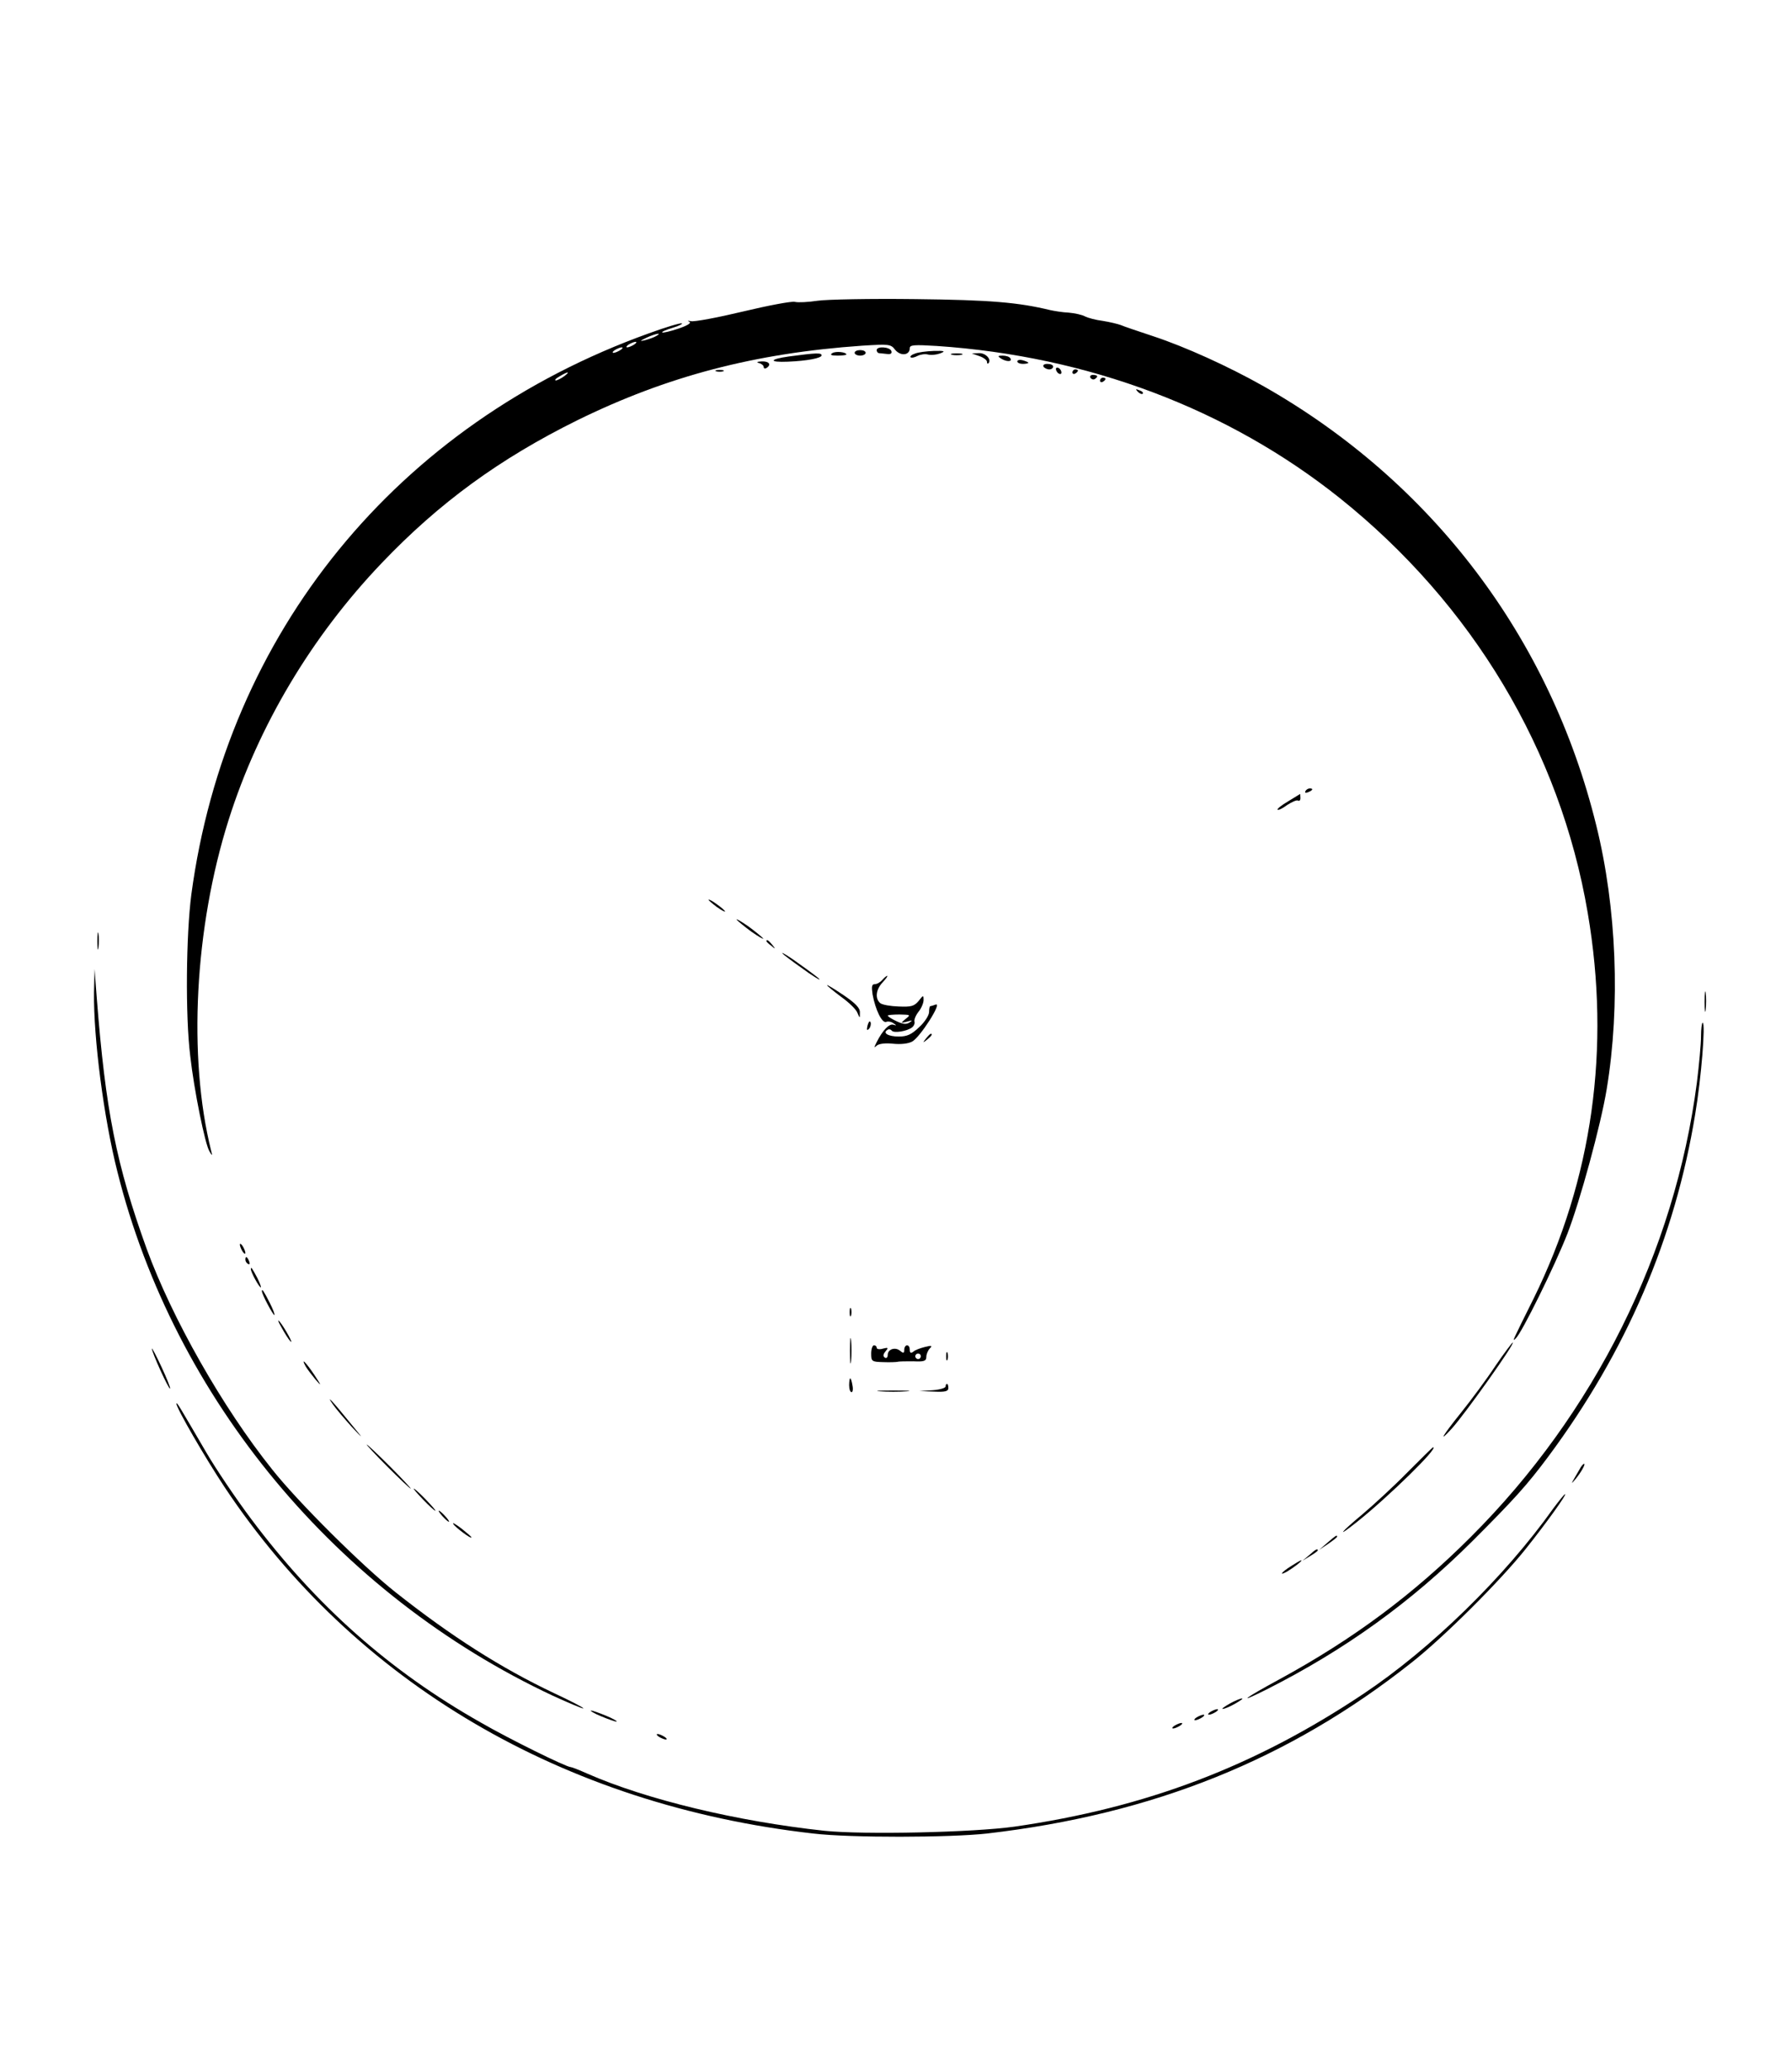 <?xml version="1.0" standalone="no"?>
<!DOCTYPE svg PUBLIC "-//W3C//DTD SVG 20010904//EN"
 "http://www.w3.org/TR/2001/REC-SVG-20010904/DTD/svg10.dtd">
<svg version="1.0" xmlns="http://www.w3.org/2000/svg"
 width="650pt" height="751pt" viewBox="0 0 650 751"
 preserveAspectRatio="xMidYMid meet">

<g transform="translate(0,751) scale(0.1,-0.1)"
fill="#000000" stroke="none">
<path d="M2965 6419 c-33 -5 -70 -7 -82 -4 -11 3 -96 -13 -188 -35 -92 -22
-177 -38 -189 -35 -11 2 -14 2 -6 -2 9 -4 -4 -13 -39 -25 -30 -10 -56 -16 -59
-14 -2 3 15 10 38 17 24 7 38 15 33 16 -5 2 -59 -14 -119 -36 -914 -328 -1533
-1088 -1660 -2036 -19 -146 -22 -440 -4 -585 14 -125 54 -322 70 -347 10 -17
11 -16 6 2 -85 341 -60 811 63 1200 108 342 301 666 556 933 208 218 427 378
710 518 324 159 642 243 1032 270 98 6 104 6 120 -15 20 -24 53 -20 53 6 0 12
16 13 98 8 549 -37 1056 -228 1462 -552 481 -385 799 -916 899 -1504 84 -492
17 -966 -196 -1399 -80 -161 -79 -158 -65 -145 22 20 142 264 187 379 46 118
122 397 143 526 50 303 36 658 -38 956 -167 680 -595 1245 -1205 1592 -129 73
-286 144 -401 182 -54 18 -108 36 -119 41 -11 4 -40 11 -65 15 -25 3 -54 11
-64 16 -10 6 -37 12 -60 14 -23 1 -52 6 -66 9 -116 28 -216 37 -490 40 -162 2
-322 -1 -355 -6z m-585 -128 c-8 -5 -26 -11 -40 -15 -21 -5 -20 -3 5 9 32 15
60 20 35 6z m-80 -31 c-8 -5 -19 -10 -25 -10 -5 0 -3 5 5 10 8 5 20 10 25 10
6 0 3 -5 -5 -10z m-50 -20 c-8 -5 -19 -10 -25 -10 -5 0 -3 5 5 10 8 5 20 10
25 10 6 0 3 -5 -5 -10z m-204 -95 c-11 -8 -25 -15 -30 -15 -6 1 0 7 14 15 32
19 40 18 16 0z"/>
<path d="M3180 6240 c0 -5 3 -10 8 -11 4 0 17 -2 29 -3 14 -2 19 2 16 11 -6
15 -53 18 -53 3z"/>
<path d="M3019 6229 c-10 -6 -4 -9 19 -9 17 0 32 2 32 4 0 9 -39 13 -51 5z"/>
<path d="M3100 6230 c0 -5 9 -10 20 -10 11 0 20 5 20 10 0 6 -9 10 -20 10 -11
0 -20 -4 -20 -10z"/>
<path d="M3318 6227 c-12 -4 -18 -10 -15 -13 3 -3 14 -1 25 5 10 5 27 8 38 5
11 -3 30 -1 44 4 21 8 17 10 -23 9 -27 -1 -58 -5 -69 -10z"/>
<path d="M2862 6217 c-72 -10 -75 -22 -4 -19 71 3 122 13 122 23 0 10 -20 9
-118 -4z"/>
<path d="M3453 6223 c9 -2 25 -2 35 0 9 3 1 5 -18 5 -19 0 -27 -2 -17 -5z"/>
<path d="M3553 6218 c15 -5 27 -15 27 -20 0 -6 2 -9 5 -6 13 13 -9 38 -34 37
l-26 -1 28 -10z"/>
<path d="M3630 6210 c20 -13 43 -13 35 0 -3 6 -16 10 -28 10 -18 0 -19 -2 -7
-10z"/>
<path d="M3690 6199 c0 -5 9 -9 20 -9 11 0 20 2 20 4 0 2 -9 6 -20 9 -11 3
-20 1 -20 -4z"/>
<path d="M2753 6193 c9 -2 17 -9 17 -14 0 -6 5 -7 10 -4 19 12 10 25 -17 24
-17 -1 -21 -3 -10 -6z"/>
<path d="M3785 6180 c3 -5 13 -10 21 -10 8 0 14 5 14 10 0 6 -9 10 -21 10 -11
0 -17 -4 -14 -10z"/>
<path d="M3830 6171 c0 -5 5 -13 10 -16 6 -3 10 -2 10 4 0 5 -4 13 -10 16 -5
3 -10 2 -10 -4z"/>
<path d="M2598 6163 c6 -2 18 -2 25 0 6 3 1 5 -13 5 -14 0 -19 -2 -12 -5z"/>
<path d="M3890 6159 c0 -5 5 -7 10 -4 6 3 10 8 10 11 0 2 -4 4 -10 4 -5 0 -10
-5 -10 -11z"/>
<path d="M3955 6140 c4 -6 11 -8 16 -5 14 9 11 15 -7 15 -8 0 -12 -5 -9 -10z"/>
<path d="M3990 6129 c0 -5 5 -7 10 -4 6 3 10 8 10 11 0 2 -4 4 -10 4 -5 0 -10
-5 -10 -11z"/>
<path d="M4127 6089 c7 -7 15 -10 18 -7 3 3 -2 9 -12 12 -14 6 -15 5 -6 -5z"/>
<path d="M4735 4640 c-3 -6 1 -7 9 -4 18 7 21 14 7 14 -6 0 -13 -4 -16 -10z"/>
<path d="M4672 4603 c-24 -14 -41 -28 -38 -30 3 -3 19 5 35 17 17 11 35 19 39
16 5 -3 9 1 9 9 0 8 -1 15 -1 15 -1 -1 -20 -12 -44 -27z"/>
<path d="M2570 4246 c0 -2 14 -14 30 -26 17 -12 30 -19 30 -16 0 2 -13 14 -30
26 -16 12 -30 19 -30 16z"/>
<path d="M2672 4174 c4 -5 28 -25 54 -44 26 -18 45 -29 42 -24 -4 5 -28 25
-54 44 -26 18 -45 29 -42 24z"/>
<path d="M353 4095 c0 -27 2 -38 4 -22 2 15 2 37 0 50 -2 12 -4 0 -4 -28z"/>
<path d="M2780 4096 c0 -2 8 -10 18 -17 15 -13 16 -12 3 4 -13 16 -21 21 -21
13z"/>
<path d="M2844 4046 c16 -13 57 -43 90 -66 34 -23 48 -30 32 -16 -16 13 -57
43 -90 66 -34 23 -48 30 -32 16z"/>
<path d="M341 3910 c-2 -165 35 -454 85 -651 206 -823 796 -1533 1579 -1900
59 -27 109 -48 111 -46 2 2 -46 27 -106 55 -194 92 -374 207 -575 366 -119 94
-354 327 -448 446 -180 225 -363 548 -455 800 -110 305 -149 500 -181 910 l-8
105 -2 -85z"/>
<path d="M3200 3955 c-7 -8 -19 -15 -27 -15 -11 0 -12 -9 -8 -37 10 -55 34
-105 49 -100 7 3 19 1 27 -5 12 -8 12 -9 -1 -5 -15 4 -38 -20 -60 -63 -10 -20
-10 -23 0 -13 8 7 31 10 59 7 28 -3 56 0 70 8 28 15 110 143 85 134 -8 -3 -18
-6 -20 -6 -2 0 -4 -10 -4 -21 0 -12 -16 -37 -36 -55 -28 -27 -44 -34 -74 -34
-38 0 -60 13 -41 24 5 4 12 2 15 -2 7 -11 56 -3 74 11 7 5 11 15 9 21 -2 6 4
22 14 35 11 13 19 33 19 43 0 19 -1 19 -18 -3 -16 -19 -27 -22 -72 -20 -30 1
-59 6 -67 12 -20 17 -16 50 9 76 12 13 19 23 16 23 -3 0 -11 -7 -18 -15z m85
-141 c-19 -16 -19 -16 5 -10 20 6 21 5 9 -3 -12 -8 -25 -6 -48 5 -17 8 -31 17
-31 20 0 2 19 4 43 4 40 -1 41 -1 22 -16z"/>
<path d="M3000 3936 c0 -2 23 -21 51 -42 28 -20 55 -46 59 -58 9 -21 9 -21 9
1 1 16 -15 33 -59 63 -33 22 -60 39 -60 36z"/>
<path d="M6183 3875 c0 -33 2 -45 4 -27 2 18 2 45 0 60 -2 15 -4 0 -4 -33z"/>
<path d="M3147 3791 c-4 -17 -3 -21 5 -13 5 5 8 16 6 23 -3 8 -7 3 -11 -10z"/>
<path d="M6170 3751 c0 -28 -7 -103 -15 -168 -80 -615 -372 -1201 -820 -1648
-208 -208 -425 -370 -695 -517 -129 -70 -157 -92 -47 -37 285 144 523 315 748
539 151 151 198 203 274 305 284 382 461 795 534 1244 22 131 38 331 27 331
-3 0 -6 -22 -6 -49z"/>
<path d="M3359 3743 c-13 -16 -12 -17 4 -4 16 13 21 21 13 21 -2 0 -10 -8 -17
-17z"/>
<path d="M870 2995 c0 -5 5 -17 10 -25 5 -8 10 -10 10 -5 0 6 -5 17 -10 25 -5
8 -10 11 -10 5z"/>
<path d="M890 2941 c0 -6 4 -13 10 -16 6 -3 7 1 4 9 -7 18 -14 21 -14 7z"/>
<path d="M910 2906 c0 -11 30 -66 36 -66 2 0 -3 15 -12 33 -19 36 -24 44 -24
33z"/>
<path d="M950 2826 c0 -11 40 -86 45 -86 3 0 -4 19 -16 43 -23 45 -29 54 -29
43z"/>
<path d="M3082 2750 c0 -14 2 -19 5 -12 2 6 2 18 0 25 -3 6 -5 1 -5 -13z"/>
<path d="M1021 2695 c12 -22 26 -44 32 -50 15 -16 -20 48 -38 70 -9 11 -7 2 6
-20z"/>
<path d="M3083 2610 c0 -41 2 -58 4 -37 2 20 2 54 0 75 -2 20 -4 3 -4 -38z"/>
<path d="M5424 2555 c-31 -47 -88 -124 -125 -170 -66 -82 -85 -114 -33 -57 48
53 232 312 221 312 -2 0 -31 -38 -63 -85z"/>
<path d="M3160 2600 c0 -28 2 -30 43 -31 23 -1 47 0 52 1 6 2 31 2 58 2 39 -2
47 1 47 16 0 10 6 24 13 31 10 10 6 11 -18 5 -16 -4 -36 -11 -42 -17 -9 -7
-13 -5 -13 7 0 9 -4 16 -10 16 -5 0 -10 -7 -10 -16 0 -13 -3 -14 -15 -4 -18
15 -45 6 -45 -15 0 -9 -5 -13 -10 -10 -8 5 -7 12 2 23 11 13 10 15 -9 10 -13
-4 -23 -2 -23 3 0 5 -4 9 -10 9 -5 0 -10 -13 -10 -30z m180 -10 c0 -5 -4 -10
-10 -10 -5 0 -10 5 -10 10 0 6 5 10 10 10 6 0 10 -4 10 -10z"/>
<path d="M551 2618 c-1 -12 61 -149 66 -145 2 2 -12 37 -31 78 -19 41 -35 71
-35 67z"/>
<path d="M3432 2590 c0 -14 2 -19 5 -12 2 6 2 18 0 25 -3 6 -5 1 -5 -13z"/>
<path d="M1109 2553 c6 -10 22 -31 36 -48 22 -25 22 -23 -5 18 -30 45 -51 66
-31 30z"/>
<path d="M3080 2485 c0 -14 4 -25 9 -25 4 0 6 11 3 25 -2 14 -6 25 -8 25 -2 0
-4 -11 -4 -25z"/>
<path d="M3430 2481 c0 -6 -21 -12 -47 -14 l-48 -3 53 -2 c40 -2 52 1 52 13 0
8 -2 15 -5 15 -3 0 -5 -4 -5 -9z"/>
<path d="M3193 2463 c26 -2 68 -2 95 0 26 2 4 3 -48 3 -52 0 -74 -1 -47 -3z"/>
<path d="M1208 2415 c11 -16 42 -52 67 -80 46 -49 46 -48 -6 15 -63 78 -90
106 -61 65z"/>
<path d="M640 2418 c0 -16 104 -196 175 -303 471 -708 1226 -1153 2135 -1256
135 -16 495 -15 630 0 604 70 1097 269 1540 620 117 92 322 297 413 411 75 94
151 200 144 200 -3 0 -22 -24 -43 -52 -177 -249 -444 -509 -688 -672 -394
-263 -787 -413 -1266 -482 -149 -21 -546 -30 -690 -15 -316 34 -645 113 -859
207 -29 13 -57 24 -61 24 -16 0 -223 102 -325 161 -331 187 -598 424 -834 739
-54 72 -127 180 -162 240 -100 171 -108 186 -109 178z"/>
<path d="M1405 2190 c44 -44 82 -80 85 -80 2 0 -31 36 -75 80 -44 44 -82 80
-85 80 -2 0 31 -36 75 -80z"/>
<path d="M5105 2169 c-49 -50 -123 -118 -162 -151 -84 -70 -98 -90 -20 -28
114 91 298 271 275 270 -2 0 -43 -41 -93 -91z"/>
<path d="M5734 2188 c-4 -7 -14 -24 -22 -38 -14 -24 -13 -24 3 -5 20 24 37 55
31 55 -3 0 -8 -6 -12 -12z"/>
<path d="M1535 2070 c21 -22 41 -40 44 -40 3 0 -13 18 -34 40 -21 22 -41 40
-44 40 -3 0 13 -18 34 -40z"/>
<path d="M1605 2010 c10 -11 20 -20 23 -20 3 0 -3 9 -13 20 -10 11 -20 20 -23
20 -3 0 3 -9 13 -20z"/>
<path d="M1644 1982 c8 -13 66 -56 66 -49 0 3 -17 17 -37 33 -20 15 -33 23
-29 16z"/>
<path d="M4815 1914 l-30 -26 33 22 c17 12 32 23 32 26 0 7 -4 5 -35 -22z"/>
<path d="M4749 1869 l-24 -20 28 17 c15 9 27 18 27 20 0 8 -8 4 -31 -17z"/>
<path d="M4683 1829 c-35 -22 -46 -37 -15 -20 22 13 58 40 52 41 -3 0 -20 -10
-37 -21z"/>
<path d="M4460 1330 c-19 -11 -30 -19 -25 -19 6 0 26 8 45 19 19 11 31 19 25
19 -5 0 -26 -8 -45 -19z"/>
<path d="M2165 1291 c22 -10 51 -21 65 -25 14 -3 7 2 -15 13 -22 10 -51 21
-65 25 -14 3 -7 -2 15 -13z"/>
<path d="M4390 1300 c-8 -5 -10 -10 -5 -10 6 0 17 5 25 10 8 5 11 10 5 10 -5
0 -17 -5 -25 -10z"/>
<path d="M4340 1280 c-8 -5 -10 -10 -5 -10 6 0 17 5 25 10 8 5 11 10 5 10 -5
0 -17 -5 -25 -10z"/>
<path d="M4260 1250 c-8 -5 -10 -10 -5 -10 6 0 17 5 25 10 8 5 11 10 5 10 -5
0 -17 -5 -25 -10z"/>
<path d="M2390 1210 c8 -5 20 -10 25 -10 6 0 3 5 -5 10 -8 5 -19 10 -25 10 -5
0 -3 -5 5 -10z"/>
</g>
</svg>
